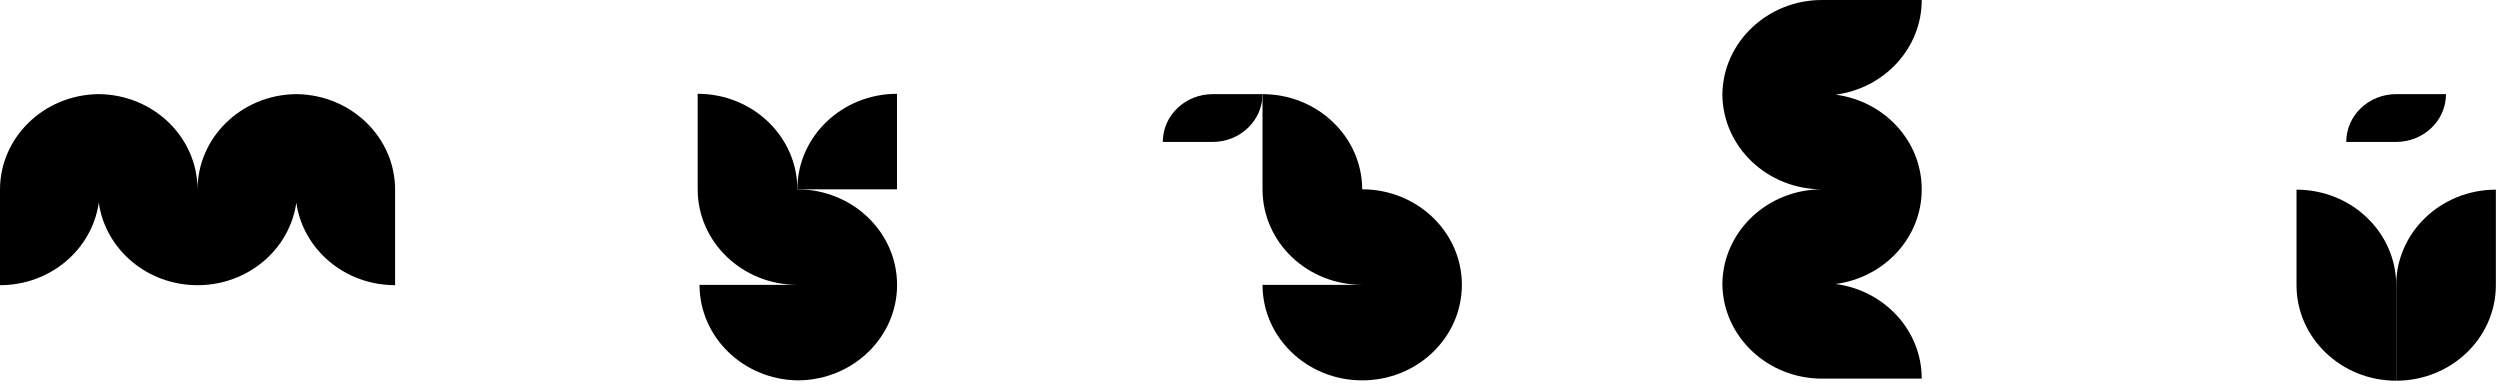 <svg width="344" height="53" viewBox="0 0 344 53" fill="none" xmlns="http://www.w3.org/2000/svg">
<path d="M123.43 26.05V12.906C115.859 12.906 109.715 18.794 109.715 26.05H123.43Z" fill="black"/>
<path d="M123.439 39.194C123.439 46.371 117.436 52.211 109.971 52.337C109.93 52.337 109.889 52.337 109.847 52.337C109.806 52.337 109.756 52.337 109.715 52.337C102.259 52.211 96.256 46.371 96.256 39.194H109.715C102.143 39.194 96 33.306 96 26.05V12.906C103.572 12.906 109.715 18.794 109.715 26.05C117.295 26.05 123.43 31.93 123.439 39.194Z" fill="black"/>
<path d="M252.573 39.075C259.27 39.946 264.43 45.445 264.43 52.1H250.715C243.226 52.1 237.132 46.347 237 39.194C237 39.154 237 39.115 237 39.075C237 39.035 237 38.996 237 38.956C237.132 31.811 243.226 26.05 250.715 26.05C243.226 26.05 237.132 20.297 237 13.144C237 13.104 237 13.065 237 13.025C237 12.986 237 12.946 237 12.906C237.132 5.761 243.226 0 250.715 0H264.43C264.43 6.655 259.27 12.155 252.573 13.025C259.27 13.896 264.43 19.395 264.43 26.05C264.439 32.705 259.27 38.205 252.573 39.075Z" fill="black"/>
<path d="M329.715 39.241V52.385C322.143 52.385 316 46.498 316 39.241V26.098C323.572 26.098 329.715 31.985 329.715 39.241Z" fill="black"/>
<path d="M343.43 26.098V39.241C343.43 46.498 337.287 52.385 329.715 52.385V39.241C329.715 31.985 335.859 26.098 343.43 26.098Z" fill="black"/>
<path d="M201.154 39.194C201.154 46.458 195.01 52.338 187.439 52.338C179.858 52.338 173.723 46.45 173.723 39.194H187.439C179.875 39.194 173.748 33.338 173.723 26.098V12.954C181.279 12.954 187.414 18.818 187.439 26.05C195.01 26.05 201.154 31.93 201.154 39.194Z" fill="black"/>
<path d="M166.862 12.954H173.723C173.723 16.586 170.652 19.53 166.862 19.53H160C160 15.898 163.072 12.954 166.862 12.954Z" fill="black"/>
<path d="M54.365 26.098V39.242C47.421 39.242 41.682 34.304 40.774 27.886C39.866 34.304 34.127 39.242 27.183 39.242C20.238 39.242 14.5 34.304 13.591 27.886C12.683 34.304 6.944 39.242 0 39.242V26.098C0 18.921 6.003 13.081 13.459 12.954C13.501 12.954 13.542 12.954 13.591 12.954C13.633 12.954 13.674 12.954 13.715 12.954C21.171 13.081 27.183 18.921 27.183 26.098C27.183 18.921 33.186 13.081 40.642 12.954C40.683 12.954 40.724 12.954 40.774 12.954C40.815 12.954 40.857 12.954 40.898 12.954C48.362 13.089 54.365 18.921 54.365 26.098Z" fill="black"/>
<path d="M336.569 12.954C336.569 16.586 333.497 19.53 329.707 19.53H322.845C322.845 15.898 325.917 12.954 329.707 12.954H336.569Z" fill="black"/>
</svg>
